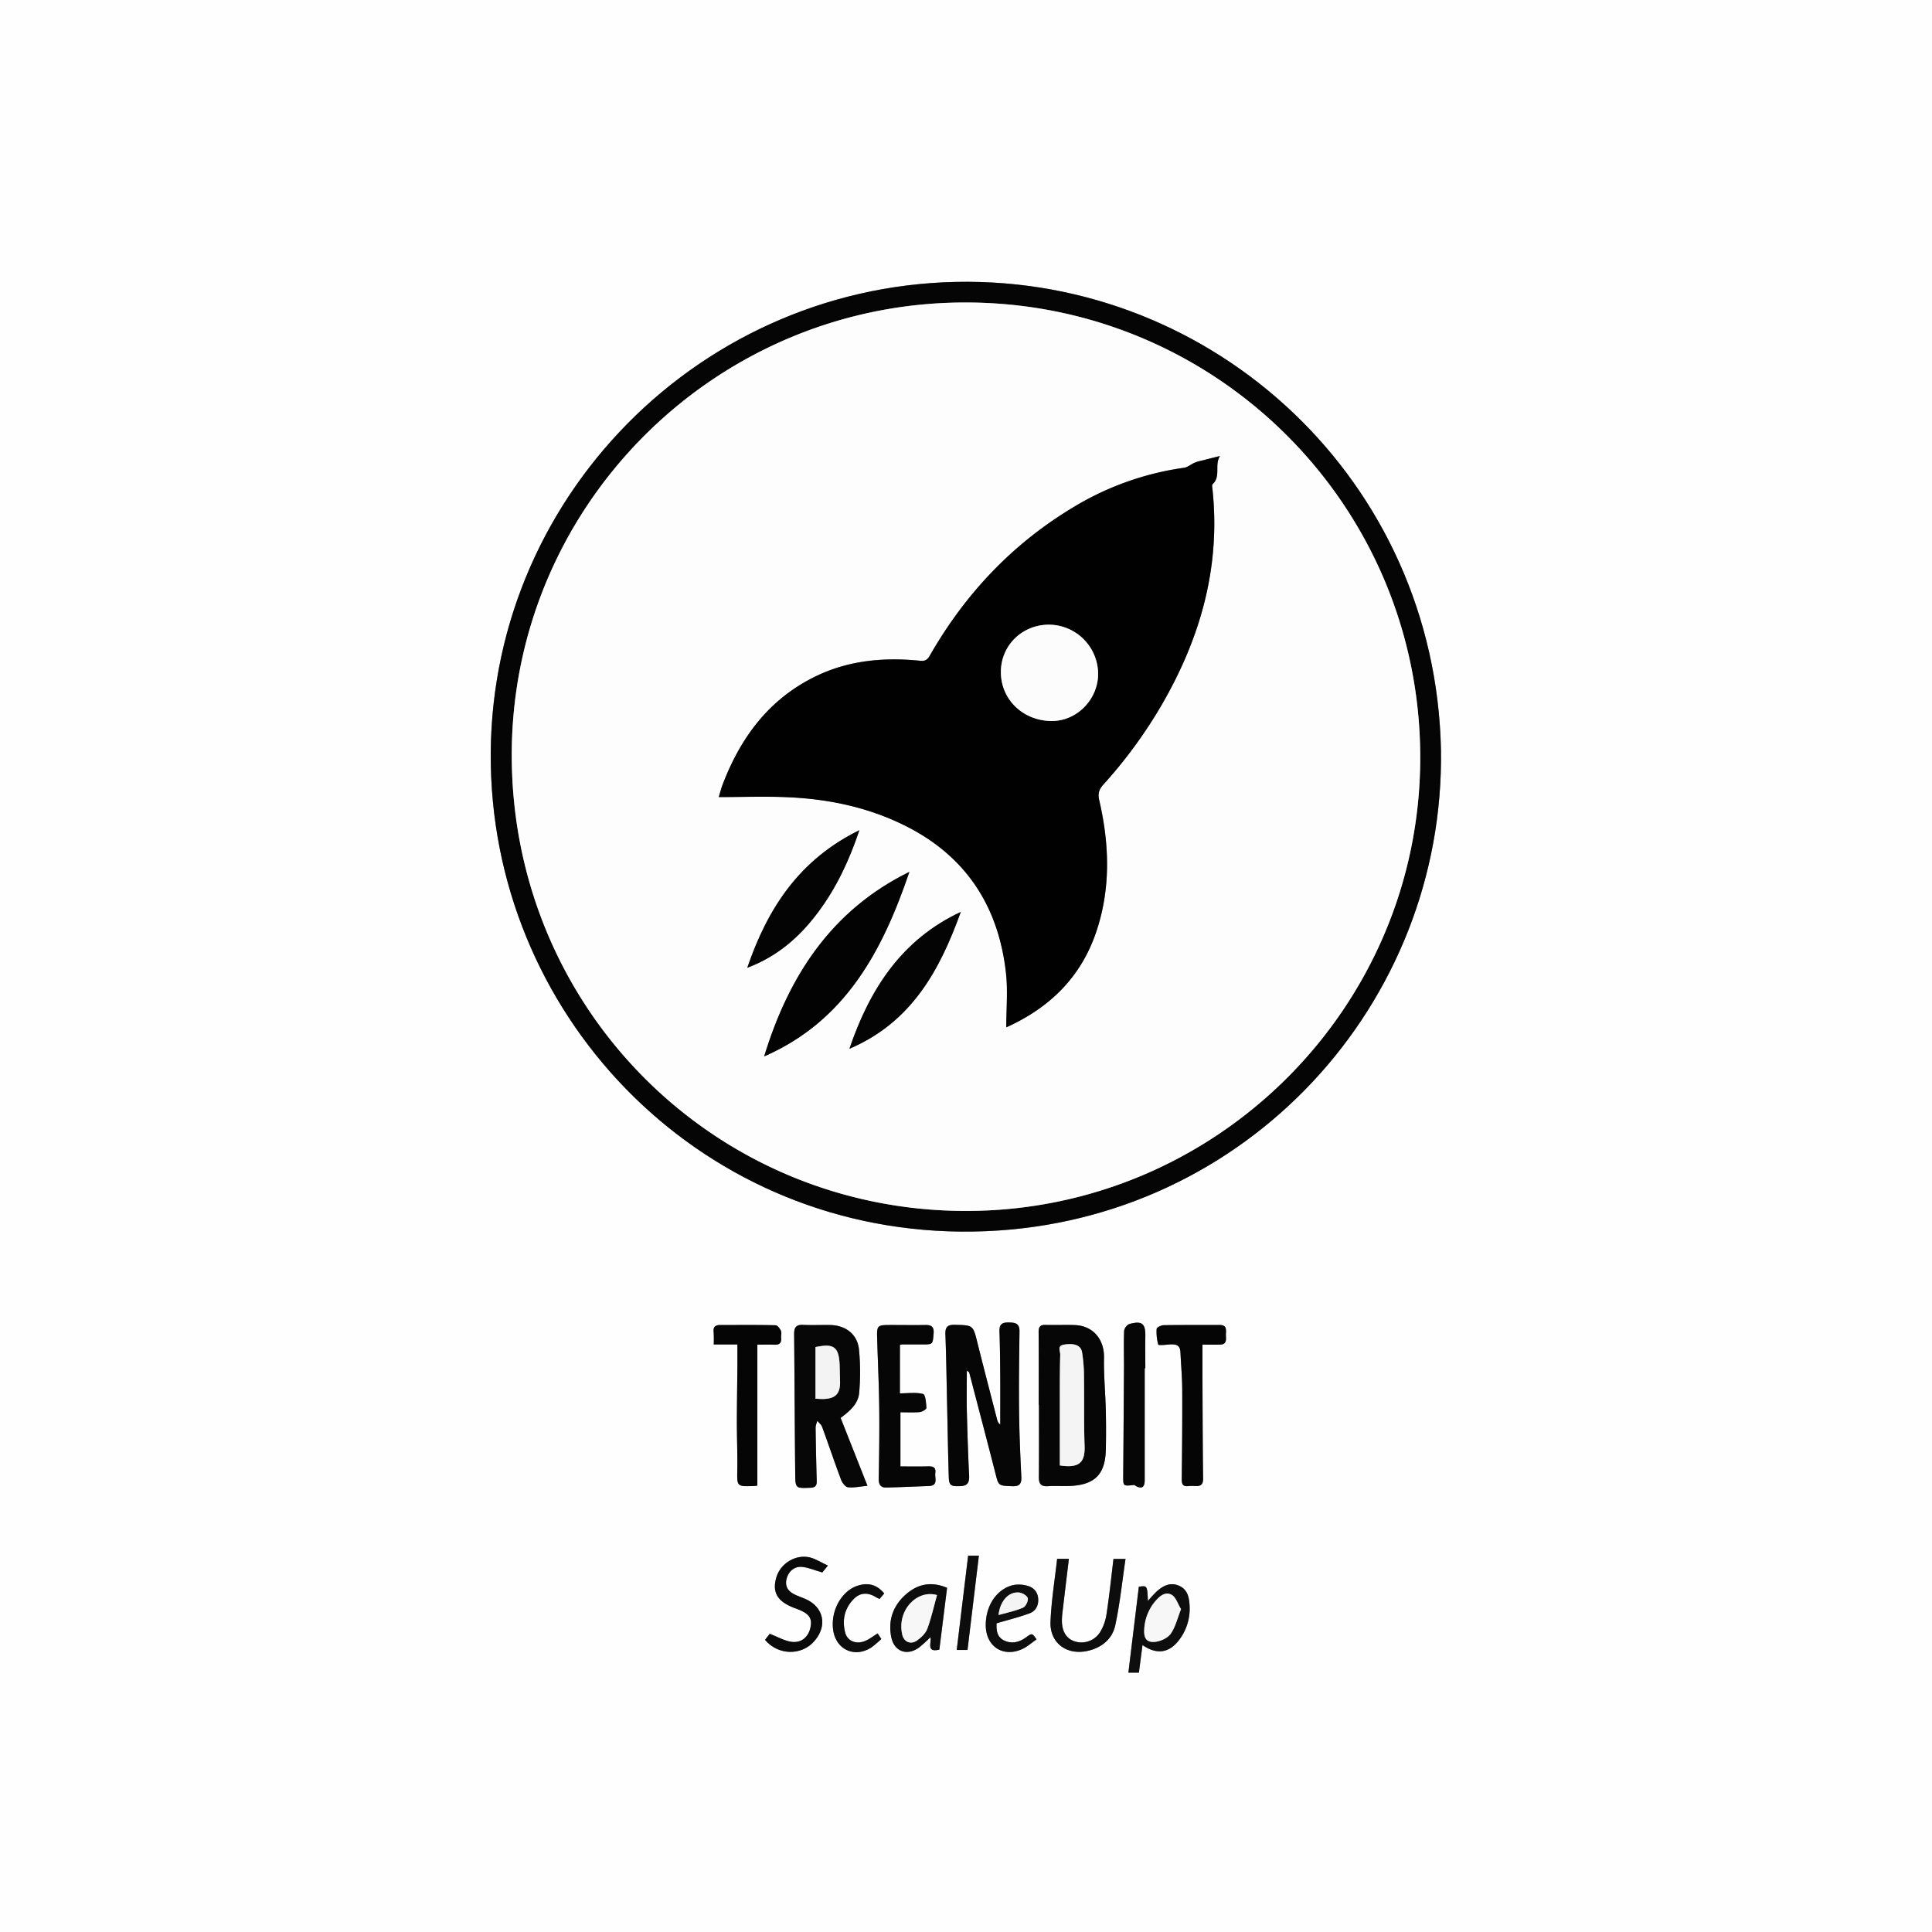 <svg xmlns="http://www.w3.org/2000/svg" viewBox="0 0 1200 1200"><rect x="0" y="0" width="1200" height="1200" fill="#808080" stroke="none"/><defs><style>.cls-1{fill:#fefefe;}.cls-2{fill:#050505;}.cls-3{fill:#060606;}.cls-4{fill:#070707;}.cls-5{fill:#0d0d0d;}.cls-6{fill:#0e0e0e;}.cls-7{fill:#0a0a0a;}.cls-8{fill:#fdfdfd;}.cls-9{fill:#f3f3f3;}.cls-10{fill:#f4f4f4;}.cls-11{fill:#f7f7f7;}.cls-12{fill:#010101;}.cls-13{fill:#030303;}.cls-14{fill:#040404;}.cls-15{fill:#fcfcfc;}</style></defs><g id="Layer_2" data-name="Layer 2"><g id="Layer_1-2" data-name="Layer 1"><path class="cls-1" d="M0,0H1200V1200H0ZM895,465.7c-3.41-166.8-140.25-293.88-301-290.61C429.38,178.43,297.64,316.92,305.11,483,312.25,641.79,445,771.62,612.3,764.73,774.57,758.05,897.46,623.18,895,465.7ZM600.51,851.29c1,.8,1.4.94,1.46,1.17,5.43,20.77,10.92,41.52,16.19,62.33,2.08,8.2,1.88,8,10.35,8.33,4.76.19,6-1.45,5.82-6-.69-13.79-1.26-27.6-1.4-41.4-.18-16.25.06-32.49.27-48.74.07-5.36-3.08-5.5-7.17-5.53-4.31,0-5.4,1.78-5.26,5.76.34,9.64.4,19.29.47,28.94s0,19.15,0,28.73a5.28,5.28,0,0,1-1.89-2.91c-4.12-16-8.31-31.91-12.28-47.91-2.75-11.07-2.62-10.87-14-11.16-4.72-.12-6.05,1.42-5.89,6,.56,15,.75,29.94,1.09,44.91.33,14.48.58,29,1,43.44.17,5.48,1.26,6.08,7.36,5.82,4.41-.18,5.47-2.42,5.27-6.55-.66-13.63-1.09-27.28-1.43-40.92C600.35,867.67,600.51,859.76,600.51,851.29Zm-78.39,29.39c5.7-4.23,11.06-8.75,11.56-15.89a144.61,144.61,0,0,0-.16-26.81c-1.08-9.35-8.29-14.73-17.77-15-5.66-.14-11.34.19-17-.09-4.31-.22-5.52,1.75-5.48,5.64.26,29,.37,58,.67,87,.1,9,.3,8.87,9.43,8.53,3.14-.12,4-1.44,3.93-4.31q-.46-16.47-.7-32.93c0-1.46.68-2.92,1.05-4.38,1,1.26,2.45,2.36,3,3.8,4,10.94,7.71,22,11.8,32.9.7,1.88,2.65,4.42,4.26,4.6,3.61.42,7.37-.46,12.1-.9C533,908.22,527.64,894.64,522.12,880.68Zm123.06-8h.13c0,15,.08,30-.06,45,0,4.13,1.48,5.68,5.61,5.43,4.82-.3,9.68.11,14.5-.17,14.7-.86,21-7.34,21.45-22.08.23-8.39.21-16.8,0-25.19-.26-10.72-1.32-21.45-1.1-32.15C686,831.93,679,823.42,667.48,823c-6-.2-12,.07-18-.09-3.18-.08-4.4.95-4.37,4.32C645.27,842.4,645.18,857.54,645.18,872.68Zm-86.24-7.25V835.36a7.61,7.61,0,0,1,1.32-.31c4.17,0,8.33,0,12.49,0,6.73,0,6.55,0,7.11-6.79.34-4.08-1.28-5.35-5.11-5.27-7,.15-14,0-21,0-9.19,0-9.21,0-8.92,9.37.43,14.08,1.1,28.14,1.26,42.22.17,14.59-.05,29.2-.31,43.79-.07,3.52,1.06,5.62,4.6,5.55,8.78-.18,17.56-.63,26.34-.91,6.32-.21,3.71-5,4.19-8.13.52-3.49-1.44-4.19-4.48-4.11-5.59.16-11.2.05-17.18.05V877.18c4.07,0,8.08.24,12-.12,1.51-.14,4.16-1.72,4.12-2.54-.16-3-.6-8.29-2-8.67C569.11,864.69,564.31,865.43,558.94,865.43Zm187.93-30.25c4,0,7.4.06,10.86,0,4.88-.11,3.58-3.92,3.71-6.64.12-2.57.54-5.58-3.71-5.55-11.66.07-23.33-.06-35,.13-1.52,0-4.23,1.39-4.3,2.3a29.21,29.21,0,0,0,1,9.75c.14.51,3.84.25,5.86,0,5.88-.61,7.73.54,7.94,5.11.36,7.75,1.06,15.5,1.09,23.26.08,18.36-.09,36.73-.29,55.09,0,3.07.57,4.85,4.09,4.41a28,28,0,0,1,4.49,0c3.26.11,4.72-1,4.67-4.68-.27-20.27-.3-40.56-.39-60.84C746.85,850.23,746.87,843,746.87,835.18Zm-276.46,0c4,0,7.17-.13,10.29,0s4.81-.76,4.49-4.18c-.14-1.49.43-3.2-.13-4.44-.64-1.42-2.16-3.43-3.33-3.45-11.48-.26-23-.18-34.46-.14-2.73,0-4.39,1-4,4.24a71.69,71.69,0,0,1,.06,7.82H458c0,4.6,0,8.72,0,12.85-.1,11.84-.31,23.68-.32,35.52,0,9.81.41,19.63.25,29.44-.16,10.46-.36,10.46,10.18,10.12.94,0,1.88-.19,2.28-.23ZM711,849.83h.36c0-6.47-.12-12.94,0-19.4.18-8.3-1.84-10.2-9.77-8.11a5.75,5.75,0,0,0-3.38,4.14c-.32,7.5-.06,15-.1,22.55q-.2,33.72-.48,67.43c-.06,6.68-.1,6.66,6.64,5.91.4,0,.85.44,1.28.66,4.13,2.18,5.42.18,5.42-3.68ZM656.61,968.21c-1.44,13-3.61,26-4.12,39.09-.52,13.45,10.47,21.18,23.63,17.93,8.53-2.11,14.79-7.49,16.57-15.68,2.93-13.55,4.32-27.44,6.39-41.31H691.6c-1.44,11.78-2.64,23.37-4.4,34.87a29.32,29.32,0,0,1-4.16,11,13.73,13.73,0,0,1-15.9,5.23c-4.89-1.76-7.57-6.19-7.58-12.84a56.23,56.23,0,0,1,.52-6.46c1.24-10.53,2.52-21.06,3.82-31.87Zm50.78,70.71c.73-5.61,1.46-11.21,2.23-17.16,8.87,6.14,16.56,5,22.69-3.08a32,32,0,0,0,6.48-22.53c-.37-4.8-1.67-9.25-6.75-11.33s-9.44.09-13.24,3.33a71.89,71.89,0,0,0-5.81,6.26c-.43-9.65-.43-9.65-5.64-8.84l-6.49,53.35Zm-193.16-66.5c-4.25-2-7.59-4.19-11.24-5.06-8.81-2.09-18.2,3.74-20.76,12.29-2.77,9.27.51,15,10.89,19,.92.36,1.86.69,2.79,1.05,6.69,2.63,8.64,5.47,7.52,11-1.21,5.94-5.5,9.9-11.72,9.1-4.46-.57-8.66-3.1-13.6-5l-2.94,3.74c8,9.6,22.43,10,30.45,1,8.65-9.66,6.06-21.61-5.76-26.55-1.83-.77-3.71-1.43-5.53-2.23-4.19-1.85-6.9-4.63-5.88-9.67.93-4.6,4.66-8.27,9.49-7.87,4.07.33,8,2.11,12.79,3.47Zm74,13.81c-9.55-4.07-17.88-2.48-25.13,3.69-8.21,7-11.65,16.16-9.54,26.84,1.81,9.14,9.9,12,17.41,6.43a89.53,89.53,0,0,0,6.87-6.24c1.07,2.91-3,9.71,5.6,7.67C585,1011.91,586.62,999.23,588.24,986.23Zm30.76,22c7.29-2.16,14-3.8,20.49-6.19,3.89-1.44,5.71-5.09,5.33-9.3s-3.09-7-7.16-7.93a19.26,19.26,0,0,0-7.8-.41c-10.53,2.13-17.73,12.69-17.58,25.25.16,13,10.74,20,22.64,14.58,3.22-1.45,6-4,8.92-6-2.76-3.95-2.79-4-6.65-1.2-4.2,3-8.8,4.18-13.54,1.87S618.84,1012.22,619,1008.28Zm-69.79-18.54c-4.57-5.48-9.78-6.79-16-5-10.25,3-17.39,15.54-15.7,27.67s13.44,17.61,23.86,10.74a62.69,62.69,0,0,0,6.06-5.17l-2.3-3.43c-3,1.86-5.14,3.53-7.54,4.58-5.54,2.43-11.18.28-12.59-5-2-7.75-.52-14.95,5.13-20.83,4-4.19,8.87-4.44,14-1.25.66.4,1.39.69,2.2,1.08Zm51.73,35.1q3.55-29.47,7.07-58.57h-6.68c-2.38,19.64-4.72,39-7.08,58.57Z"/><path class="cls-2" d="M895,465.7c2.51,157.48-120.38,292.35-282.65,299C445,771.62,312.25,641.79,305.11,483c-7.47-166.06,124.27-304.55,288.83-307.89C754.7,171.82,891.54,298.9,895,465.7Zm-577.1,3.19C317.76,626.05,443.35,752.12,600,752.14c155.45,0,282-126.28,282.12-281.49.08-156.11-125.92-282.5-281.93-282.8C444.69,187.55,317.94,313.72,317.85,468.89Z"/><path class="cls-3" d="M600.51,851.29c0,8.47-.16,16.38,0,24.28.34,13.64.77,27.29,1.43,40.92.2,4.13-.86,6.37-5.27,6.55-6.1.26-7.19-.34-7.36-5.82-.45-14.47-.7-29-1-43.44-.34-15-.53-29.95-1.09-44.91-.16-4.57,1.17-6.11,5.89-6,11.36.29,11.23.09,14,11.16,4,16,8.16,31.94,12.28,47.91a5.28,5.28,0,0,0,1.89,2.91c0-9.58.06-19.15,0-28.73s-.13-19.3-.47-28.94c-.14-4,1-5.78,5.26-5.76,4.09,0,7.24.17,7.17,5.53-.21,16.25-.45,32.49-.27,48.74.14,13.8.71,27.61,1.4,41.4.22,4.57-1.06,6.21-5.82,6-8.47-.34-8.27-.13-10.35-8.33C612.89,894,607.4,873.23,602,852.46,601.91,852.23,601.52,852.09,600.51,851.29Z"/><path class="cls-4" d="M522.12,880.68c5.52,14,10.88,27.54,16.67,42.18-4.73.44-8.49,1.32-12.1.9-1.61-.18-3.56-2.72-4.26-4.6-4.09-10.91-7.8-22-11.8-32.9-.52-1.44-2-2.54-3-3.8-.37,1.46-1.07,2.92-1.05,4.38q.21,16.47.7,32.93c.08,2.87-.79,4.19-3.93,4.31-9.13.34-9.33.46-9.43-8.53-.3-29-.41-58-.67-87,0-3.89,1.17-5.86,5.48-5.64,5.65.28,11.33,0,17,.09,9.48.24,16.69,5.62,17.77,15a144.61,144.61,0,0,1,.16,26.81C533.18,871.93,527.82,876.45,522.12,880.68Zm-15.61-11.94c1.91.1,3.23.24,4.54.22,7.9-.13,11-3.29,10.74-11-.09-3.33-.12-6.65-.25-10-.46-11.89-4-13.53-15-11.28Z"/><path class="cls-3" d="M645.18,872.68c0-15.14.09-30.28-.07-45.42,0-3.37,1.19-4.4,4.37-4.32,6,.16,12-.11,18,.09,11.51.39,18.49,8.9,18.25,20.46-.22,10.7.84,21.43,1.1,32.15.19,8.39.21,16.8,0,25.19-.41,14.74-6.75,21.22-21.45,22.08-4.82.28-9.68-.13-14.5.17-4.13.25-5.65-1.3-5.61-5.43.14-15,.06-30,.06-45Zm13.1,37.53c12.13,1.8,15.77-1.77,15.38-12.34-.51-14.09-.16-28.21-.38-42.31a93.37,93.37,0,0,0-1.21-15.78c-.79-4.27-4.87-5.59-11.15-4.62-4.5.69-2.31,4.09-2.38,6.3-.26,8.13-.24,16.26-.25,24.39C658.26,880.69,658.28,895.53,658.28,910.21Z"/><path class="cls-3" d="M558.94,865.43c5.37,0,10.17-.74,14.46.42,1.43.38,1.87,5.62,2,8.67,0,.82-2.61,2.4-4.12,2.54-4,.36-8,.12-12,.12v33.64c6,0,11.59.11,17.18-.05,3-.08,5,.62,4.48,4.11-.48,3.15,2.13,7.92-4.19,8.13-8.78.28-17.56.73-26.34.91-3.54.07-4.67-2-4.6-5.55.26-14.59.48-29.2.31-43.79-.16-14.08-.83-28.14-1.26-42.22-.29-9.37-.27-9.37,8.92-9.37,7,0,14,.11,21,0,3.83-.08,5.45,1.19,5.11,5.27-.56,6.77-.38,6.79-7.11,6.79-4.16,0-8.32,0-12.49,0a7.61,7.61,0,0,0-1.32.31Z"/><path class="cls-2" d="M746.87,835.18c0,7.77,0,15.05,0,22.32.09,20.28.12,40.57.39,60.84.05,3.66-1.41,4.79-4.67,4.68a28,28,0,0,0-4.49,0c-3.52.44-4.12-1.34-4.09-4.41.2-18.36.37-36.73.29-55.09,0-7.76-.73-15.51-1.09-23.26-.21-4.57-2.06-5.72-7.94-5.11-2,.21-5.72.47-5.86,0a29.21,29.21,0,0,1-1-9.75c.07-.91,2.78-2.27,4.3-2.3,11.66-.19,23.33-.06,35-.13,4.25,0,3.83,3,3.71,5.55-.13,2.72,1.17,6.53-3.71,6.64C754.27,835.24,750.82,835.18,746.87,835.18Z"/><path class="cls-2" d="M470.41,835.18v87.59c-.4,0-1.34.19-2.28.23-10.54.34-10.34.34-10.18-10.12.16-9.81-.26-19.63-.25-29.44,0-11.84.22-23.68.32-35.52,0-4.13,0-8.25,0-12.85H443.31a71.69,71.69,0,0,0-.06-7.82c-.37-3.22,1.29-4.23,4-4.24,11.48,0,23-.12,34.46.14,1.17,0,2.69,2,3.33,3.45.56,1.24,0,2.95.13,4.44.32,3.42-1.39,4.35-4.49,4.18S474.44,835.18,470.41,835.18Z"/><path class="cls-3" d="M711,849.83v69.5c0,3.86-1.29,5.86-5.42,3.68-.43-.22-.88-.7-1.28-.66-6.74.75-6.7.77-6.64-5.91q.27-33.71.48-67.43c0-7.52-.22-15,.1-22.55a5.75,5.75,0,0,1,3.38-4.14c7.93-2.09,9.95-.19,9.77,8.11-.15,6.46,0,12.93,0,19.4Z"/><path class="cls-5" d="M656.61,968.21h7.29c-1.3,10.81-2.58,21.34-3.82,31.87a56.23,56.23,0,0,0-.52,6.46c0,6.65,2.69,11.08,7.58,12.84a13.73,13.73,0,0,0,15.9-5.23,29.32,29.32,0,0,0,4.16-11c1.76-11.5,3-23.09,4.4-34.87h7.48c-2.07,13.87-3.46,27.76-6.39,41.31-1.78,8.19-8,13.57-16.57,15.68-13.16,3.25-24.15-4.48-23.63-17.93C653,994.22,655.17,981.21,656.61,968.21Z"/><path class="cls-6" d="M707.39,1038.92h-6.53l6.49-53.35c5.21-.81,5.21-.81,5.64,8.84a71.89,71.89,0,0,1,5.81-6.26c3.8-3.24,8-5.47,13.24-3.33s6.38,6.53,6.75,11.33a32,32,0,0,1-6.48,22.53c-6.13,8.05-13.82,9.22-22.69,3.08C708.85,1027.71,708.12,1033.31,707.39,1038.92Zm26.17-39.43c-2-3.29-3.13-7.34-5.73-8.87-4-2.34-7.55.74-10.25,3.92a29.16,29.16,0,0,0-6.86,17.33c-.4,5.64,1.4,8.55,7,7.88,3.4-.42,7.63-2.39,9.49-5.06C730.1,1010.51,731.31,1005.15,733.56,999.49Z"/><path class="cls-7" d="M514.23,972.42l-3.5,4.25c-4.76-1.36-8.72-3.14-12.79-3.47-4.83-.4-8.56,3.27-9.49,7.87-1,5,1.69,7.82,5.88,9.67,1.82.8,3.7,1.46,5.53,2.23,11.82,4.94,14.41,16.89,5.76,26.55-8,9-22.46,8.6-30.45-1l2.94-3.74c4.94,1.89,9.14,4.42,13.6,5,6.22.8,10.51-3.16,11.72-9.1,1.12-5.49-.83-8.33-7.52-11-.93-.36-1.87-.69-2.79-1.05-10.38-4-13.66-9.74-10.89-19,2.56-8.55,11.95-14.38,20.76-12.29C506.64,968.23,510,970.46,514.23,972.42Z"/><path class="cls-5" d="M588.24,986.23c-1.62,13-3.2,25.68-4.79,38.39-8.64,2-4.53-4.76-5.6-7.67a89.53,89.53,0,0,1-6.87,6.24c-7.51,5.59-15.6,2.71-17.41-6.43-2.11-10.68,1.33-19.84,9.54-26.84C570.36,983.75,578.69,982.16,588.24,986.23Zm-6.24,4.5c-12.44-3.61-25,9.45-21.63,24.51,1,4.63,5.3,6.45,9.21,3.69,2.6-1.83,5.33-4.45,6.4-7.32C578.48,1004.89,580,997.81,582,990.73Z"/><path class="cls-6" d="M619,1008.28c-.16,3.94,0,8.42,4.65,10.66s9.34,1.18,13.54-1.87c3.86-2.79,3.89-2.75,6.65,1.2-3,2-5.7,4.56-8.92,6-11.9,5.37-22.48-1.57-22.64-14.58-.15-12.56,7.05-23.12,17.58-25.25a19.26,19.26,0,0,1,7.8.41c4.07.93,6.77,3.64,7.16,7.93s-1.44,7.86-5.33,9.3C633,1004.48,626.29,1006.12,619,1008.28Zm1.2-5.16c5.34-1.5,10.48-2.51,15.2-4.52,1.65-.7,3.39-4.12,3-5.82s-3.42-3.41-5.43-3.61C626.5,988.54,621.19,994.27,620.2,1003.12Z"/><path class="cls-5" d="M549.21,989.74l-2.89,3.42c-.81-.39-1.54-.68-2.2-1.08-5.14-3.19-10-2.94-14,1.25-5.65,5.88-7.17,13.08-5.13,20.83,1.41,5.3,7,7.45,12.59,5,2.4-1,4.52-2.72,7.54-4.58l2.3,3.43a62.69,62.69,0,0,1-6.06,5.17c-10.42,6.87-22.15,1.54-23.86-10.74s5.45-24.64,15.7-27.67C539.43,983,544.64,984.26,549.21,989.74Z"/><path class="cls-5" d="M600.94,1024.84h-6.69c2.36-19.56,4.7-38.93,7.08-58.57H608Q604.48,995.42,600.94,1024.84Z"/><path class="cls-8" d="M317.85,468.89c.09-155.17,126.84-281.34,282.36-281,156,.3,282,126.69,281.93,282.8C882.05,625.86,755.47,752.16,600,752.14,443.35,752.12,317.76,626.05,317.85,468.89ZM757.71,283.24c-4.21,1.06-7.37,1.84-10.52,2.65a36.23,36.23,0,0,0-5.07,1.42c-2.3,1-4.39,2.89-6.74,3.21A180.73,180.73,0,0,0,666,315.45c-37.61,22.71-66.68,53.73-88.45,91.72-1.55,2.69-2.95,3.52-6.14,3.2-22.74-2.28-44.91-.21-65.69,10.14-28.58,14.22-45.95,38-57,67.16-.85,2.26-1.41,4.62-2.24,7.37,14.95,0,29.28-.55,43.55.12,25.14,1.17,49.46,6.32,72.17,17.64,37.86,18.9,58.07,50.11,62.67,91.6,1.22,11,.19,22.19.19,33.66,27.05-12.21,46.42-31.22,55.88-59.36,9.09-27,8.16-54.43,1.82-81.79-1-4.24,0-6.77,2.63-9.69a294.13,294.13,0,0,0,35.7-48.6c24.38-41.74,37.22-86.2,32-134.95-.11-1-.42-2.45.08-2.9C758.49,295.87,754.16,289,757.71,283.24ZM564.84,541.53c-48.44,23.77-75,64.78-90.21,114.62C525.19,634.11,548.24,590.42,564.84,541.53Zm31.93,24.88c-36.38,17-56.37,47.36-69.18,85C566.33,634.88,583.74,602.49,596.77,566.41ZM464.15,601.1c19.22-7.24,32.85-19.53,44.11-34.66s19.12-31.78,25.51-50.79C496.74,533.81,476.88,563.79,464.15,601.1Z"/><path class="cls-9" d="M506.51,868.74V836.68c11-2.25,14.57-.61,15,11.28.13,3.33.16,6.65.25,10,.22,7.73-2.84,10.89-10.74,11C509.74,869,508.42,868.84,506.51,868.74Z"/><path class="cls-10" d="M658.28,910.21c0-14.68,0-29.52,0-44.36,0-8.13,0-16.26.25-24.39.07-2.21-2.12-5.61,2.38-6.3,6.28-1,10.36.35,11.15,4.62a93.37,93.37,0,0,1,1.21,15.78c.22,14.1-.13,28.22.38,42.31C674.05,908.44,670.41,912,658.28,910.21Z"/><path class="cls-11" d="M733.56,999.49c-2.25,5.66-3.46,11-6.36,15.2-1.86,2.67-6.09,4.64-9.49,5.06-5.59.67-7.39-2.24-7-7.88a29.16,29.16,0,0,1,6.86-17.33c2.7-3.18,6.27-6.26,10.25-3.92C730.43,992.15,731.55,996.2,733.56,999.49Z"/><path class="cls-11" d="M582,990.73c-2,7.08-3.52,14.16-6,20.88-1.07,2.87-3.8,5.49-6.4,7.32-3.91,2.76-8.17.94-9.21-3.69C557,1000.18,569.56,987.12,582,990.73Z"/><path class="cls-10" d="M620.2,1003.12c1-8.85,6.3-14.58,12.77-14,2,.2,5.07,2,5.43,3.61s-1.35,5.12-3,5.82C630.68,1000.61,625.54,1001.62,620.2,1003.12Z"/><path class="cls-12" d="M757.71,283.24c-3.55,5.8.78,12.63-4.58,17.53-.5.45-.19,1.92-.08,2.9,5.23,48.75-7.61,93.21-32,135a294.13,294.13,0,0,1-35.7,48.6c-2.62,2.92-3.61,5.45-2.63,9.69,6.34,27.36,7.27,54.77-1.82,81.79-9.46,28.14-28.83,47.15-55.88,59.36,0-11.47,1-22.69-.19-33.66-4.6-41.49-24.81-72.7-62.67-91.6-22.71-11.32-47-16.47-72.17-17.64-14.27-.67-28.6-.12-43.55-.12.83-2.75,1.39-5.11,2.24-7.37,11.05-29.12,28.42-52.94,57-67.16,20.78-10.35,42.95-12.42,65.69-10.14,3.19.32,4.59-.51,6.14-3.2,21.77-38,50.84-69,88.45-91.72a180.73,180.73,0,0,1,69.41-24.93c2.35-.32,4.44-2.25,6.74-3.21a36.23,36.23,0,0,1,5.07-1.42C750.34,285.08,753.5,284.3,757.71,283.24ZM682.06,418.52A30.74,30.74,0,0,0,651.6,388c-16.86,0-30,13-29.93,29.54.07,17.1,13.93,30.32,31.74,30.28C668.93,447.8,682,434.41,682.06,418.52Z"/><path class="cls-13" d="M564.84,541.53c-16.6,48.89-39.65,92.58-90.21,114.62C489.87,606.31,516.4,565.3,564.84,541.53Z"/><path class="cls-14" d="M596.77,566.41c-13,36.08-30.44,68.47-69.18,85C540.4,613.77,560.39,583.41,596.77,566.41Z"/><path class="cls-14" d="M464.15,601.1c12.73-37.31,32.59-67.29,69.62-85.45-6.39,19-14.3,35.74-25.51,50.79S483.37,593.86,464.15,601.1Z"/><path class="cls-15" d="M682.06,418.52c0,15.89-13.13,29.28-28.65,29.31-17.81,0-31.67-13.18-31.74-30.28C621.61,401,634.74,388,651.6,388A30.74,30.74,0,0,1,682.06,418.52Z"/></g></g></svg>